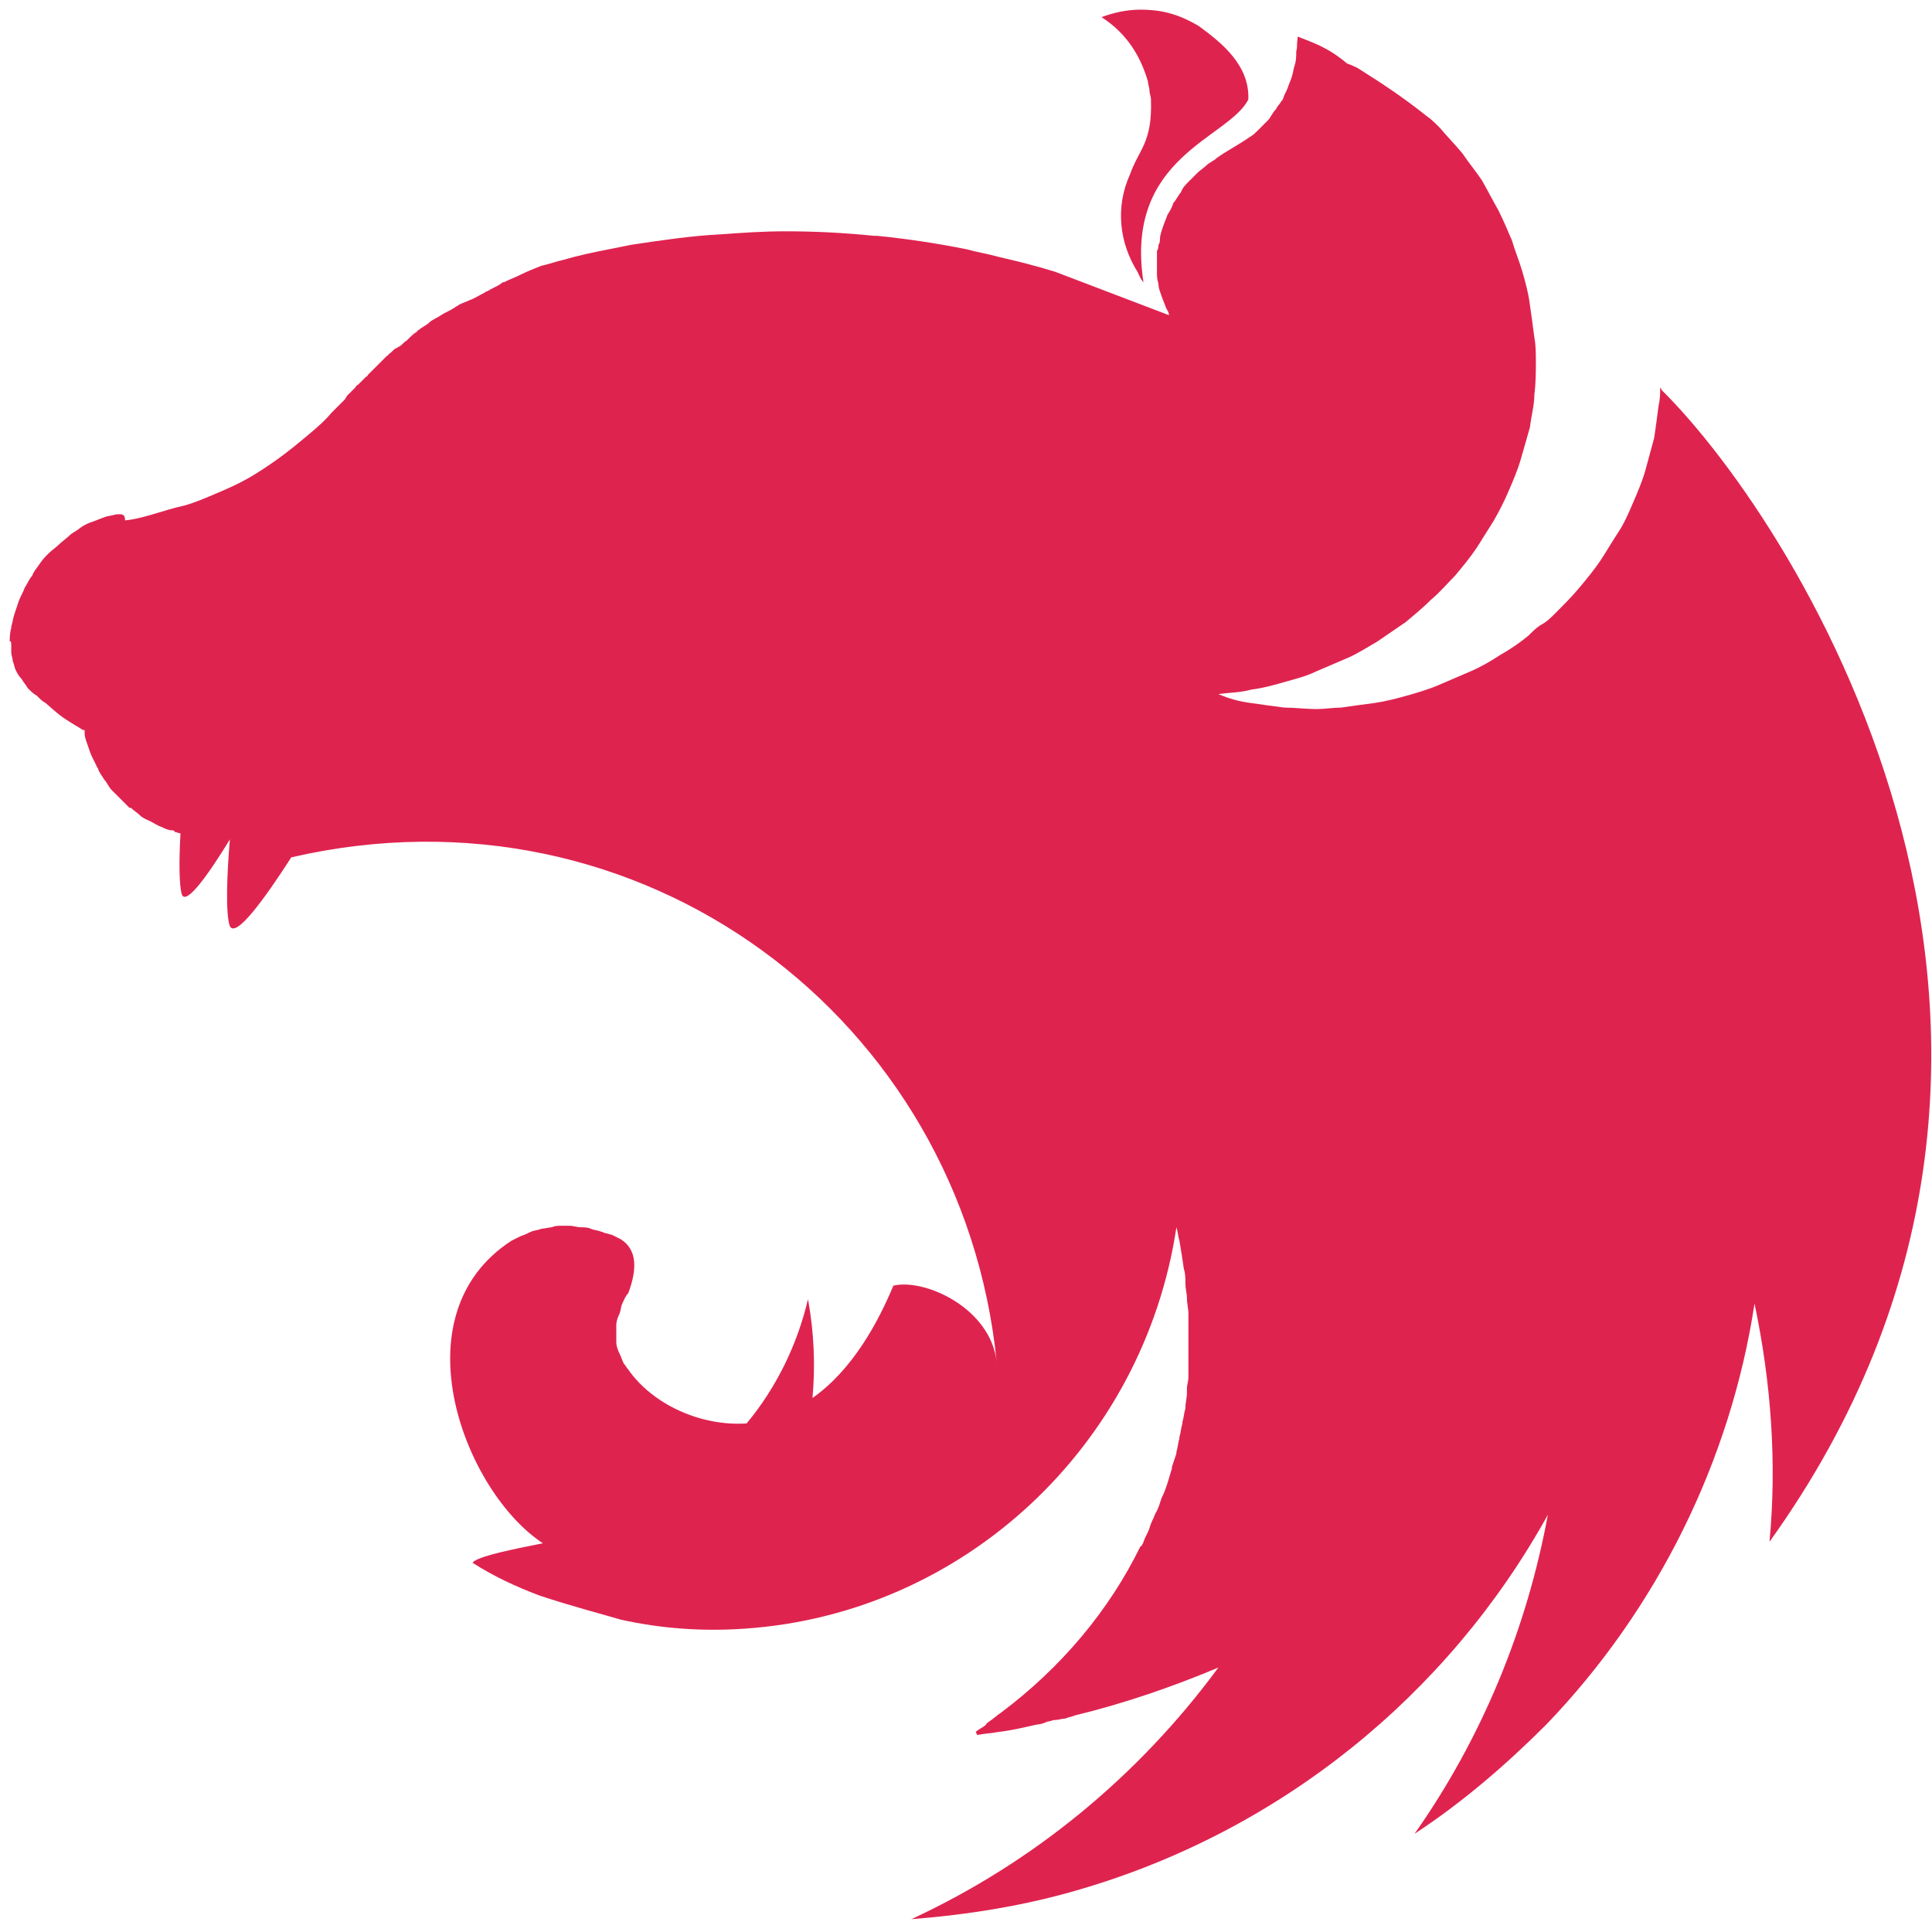<svg width="129" height="129" viewBox="0 0 129 129" fill="none" xmlns="http://www.w3.org/2000/svg">
<path d="M76.15 0.644C75.25 0.644 74.35 0.844 73.55 1.144C75.25 2.244 76.15 3.744 76.65 5.444C76.65 5.644 76.75 5.844 76.75 6.044C76.75 6.244 76.85 6.444 76.85 6.644C76.95 9.544 76.05 9.944 75.45 11.645C74.45 13.845 74.75 16.244 75.95 18.145C76.05 18.345 76.15 18.645 76.35 18.845C75.05 10.444 82.05 9.244 83.35 6.644C83.45 4.344 81.55 2.844 80.05 1.744C78.55 0.844 77.35 0.644 76.15 0.644ZM86.65 2.444C86.55 3.244 86.65 3.044 86.55 3.444C86.55 3.744 86.55 4.044 86.45 4.344C86.35 4.644 86.35 4.844 86.25 5.144C86.15 5.444 86.05 5.644 85.95 5.944C85.85 6.144 85.75 6.344 85.65 6.644C85.55 6.744 85.45 6.944 85.35 7.044C85.25 7.144 85.25 7.244 85.15 7.344C84.95 7.544 84.85 7.844 84.65 8.044L84.05 8.644C83.85 8.844 83.65 9.044 83.45 9.144C82.75 9.644 81.95 10.044 81.25 10.544C81.05 10.745 80.75 10.845 80.55 11.044C80.35 11.245 80.15 11.345 79.95 11.544L79.35 12.145C79.15 12.345 78.95 12.544 78.85 12.845C78.65 13.044 78.55 13.345 78.35 13.544C78.25 13.845 78.15 14.044 77.95 14.345C77.85 14.645 77.75 14.845 77.65 15.145C77.55 15.444 77.45 15.745 77.45 15.944C77.45 16.044 77.45 16.244 77.35 16.345C77.35 16.445 77.35 16.645 77.25 16.744V18.145C77.25 18.445 77.25 18.645 77.35 18.945C77.35 19.244 77.45 19.445 77.55 19.744C77.65 20.044 77.75 20.244 77.85 20.544C77.95 20.744 78.05 20.845 78.05 21.044L70.45 18.145C69.15 17.744 67.95 17.445 66.65 17.145C65.95 16.945 65.25 16.845 64.55 16.645C62.55 16.244 60.55 15.944 58.55 15.745H58.35C56.35 15.544 54.45 15.444 52.45 15.444C50.95 15.444 49.55 15.544 48.15 15.645C46.15 15.745 44.15 16.044 42.15 16.345L40.65 16.645C39.65 16.845 38.65 17.044 37.65 17.345C37.15 17.445 36.65 17.645 36.15 17.744C35.65 17.945 35.15 18.145 34.75 18.345C34.35 18.544 34.05 18.645 33.65 18.845C33.55 18.845 33.55 18.845 33.45 18.945C33.15 19.145 32.85 19.244 32.55 19.445C32.45 19.445 32.35 19.544 32.35 19.544C31.95 19.744 31.65 19.945 31.35 20.044C31.15 20.145 30.85 20.244 30.65 20.345C30.55 20.445 30.45 20.445 30.35 20.544C30.05 20.744 29.75 20.845 29.45 21.044C29.15 21.244 28.85 21.345 28.65 21.544C28.45 21.744 28.15 21.845 27.95 22.044C27.95 22.044 27.85 22.044 27.85 22.145C27.65 22.244 27.45 22.445 27.25 22.645L27.15 22.744C26.95 22.845 26.85 23.044 26.65 23.145C26.55 23.145 26.55 23.244 26.45 23.244C26.25 23.345 26.15 23.544 25.95 23.645C25.95 23.744 25.85 23.744 25.85 23.744L25.25 24.345L25.15 24.445L24.55 25.044C24.55 25.044 24.55 25.145 24.45 25.145L23.95 25.645C23.85 25.744 23.75 25.744 23.75 25.845L23.15 26.445C23.15 26.544 23.05 26.544 23.05 26.645L22.25 27.445L22.15 27.544C21.65 28.145 21.05 28.645 20.45 29.145C19.85 29.645 19.25 30.145 18.55 30.645C17.85 31.145 17.25 31.544 16.55 31.945C15.85 32.344 15.15 32.645 14.45 32.944C13.75 33.245 13.05 33.544 12.35 33.745C10.95 34.044 9.55 34.645 8.35 34.745C8.35 34.245 8.05 34.344 7.75 34.344C7.45 34.444 7.15 34.444 6.95 34.544C6.65 34.645 6.45 34.745 6.15 34.844C5.85 34.944 5.65 35.044 5.35 35.245C5.15 35.444 4.85 35.544 4.65 35.745C4.45 35.944 4.15 36.145 3.95 36.344C3.75 36.544 3.45 36.745 3.25 36.944C3.05 37.145 2.85 37.344 2.65 37.645C2.45 37.944 2.25 38.145 2.15 38.444C1.95 38.645 1.85 38.944 1.65 39.245C1.55 39.544 1.35 39.844 1.25 40.145L0.95 41.044C0.85 41.344 0.85 41.544 0.75 41.844V41.944C0.65 42.245 0.65 42.645 0.65 42.844C0.75 42.745 0.75 42.944 0.75 43.145V43.544C0.75 43.745 0.85 43.944 0.85 44.145C0.95 44.344 0.95 44.544 1.05 44.745C1.15 44.944 1.25 45.145 1.45 45.344C1.55 45.544 1.75 45.745 1.85 45.944C2.05 46.145 2.25 46.344 2.45 46.444C2.65 46.645 2.85 46.844 3.05 46.944C3.85 47.645 4.05 47.844 5.05 48.444C5.25 48.544 5.35 48.645 5.55 48.745H5.65V48.944C5.65 49.245 5.75 49.444 5.85 49.745C5.95 50.044 6.05 50.344 6.15 50.544L6.45 51.145C6.45 51.245 6.55 51.245 6.55 51.344C6.65 51.645 6.85 51.844 6.95 52.044C7.15 52.245 7.25 52.544 7.45 52.745L8.05 53.344L8.65 53.944H8.75C8.95 54.145 9.15 54.245 9.35 54.444C9.55 54.645 9.85 54.745 10.05 54.844C10.25 54.944 10.55 55.145 10.85 55.245C11.05 55.344 11.25 55.444 11.55 55.444C11.55 55.444 11.65 55.444 11.65 55.544C11.75 55.544 11.95 55.645 12.05 55.645C11.95 57.444 11.95 59.145 12.15 59.745C12.45 60.444 13.95 58.344 15.35 56.044C15.15 58.344 15.05 61.044 15.35 61.844C15.75 62.645 17.65 60.044 19.45 57.245C42.85 51.844 64.25 68.044 66.55 90.945C66.15 87.344 61.75 85.344 59.65 85.844C58.65 88.245 56.95 91.445 54.25 93.344C54.45 91.144 54.35 88.945 53.95 86.745C53.25 89.745 51.85 92.644 49.85 95.044C46.75 95.245 43.55 93.745 41.95 91.445C41.85 91.344 41.75 91.144 41.65 91.044C41.55 90.844 41.45 90.544 41.35 90.344C41.25 90.144 41.15 89.844 41.15 89.644V88.945V88.445C41.15 88.245 41.25 87.945 41.35 87.745C41.45 87.544 41.45 87.245 41.55 87.044C41.65 86.844 41.75 86.544 41.95 86.344C42.55 84.745 42.55 83.445 41.45 82.745L40.85 82.445C40.75 82.445 40.55 82.344 40.45 82.344C40.35 82.344 40.25 82.245 40.15 82.245C39.95 82.144 39.65 82.144 39.45 82.044C39.25 81.945 38.95 81.945 38.75 81.945C38.55 81.945 38.25 81.844 38.05 81.844H37.55C37.25 81.844 37.05 81.844 36.85 81.945C36.65 81.945 36.35 82.044 36.15 82.044C35.95 82.144 35.65 82.144 35.45 82.245C35.25 82.344 35.05 82.445 34.75 82.544L34.15 82.844C26.45 87.844 31.05 99.644 36.25 103.044C34.25 103.444 32.25 103.844 31.65 104.244L31.55 104.344C32.95 105.244 34.45 105.944 36.05 106.544C38.15 107.244 40.45 107.844 41.45 108.144C44.15 108.744 46.95 108.944 49.75 108.744C64.35 107.744 76.35 96.544 78.55 81.945C78.65 82.245 78.65 82.544 78.75 82.844C78.85 83.445 78.95 84.044 79.05 84.745C79.15 85.044 79.15 85.344 79.15 85.644V85.745C79.15 86.044 79.25 86.344 79.25 86.644C79.25 87.044 79.35 87.344 79.35 87.745V91.945C79.35 92.245 79.25 92.445 79.25 92.745V93.044C79.25 93.344 79.15 93.644 79.15 94.044C79.05 94.344 79.05 94.644 78.95 94.945V95.044C78.85 95.344 78.85 95.644 78.75 95.945V96.044C78.65 96.344 78.65 96.644 78.55 96.945V97.044L78.25 97.945V98.044C78.15 98.344 78.05 98.745 77.95 99.044C77.85 99.344 77.75 99.644 77.55 100.044C77.45 100.344 77.35 100.744 77.15 101.044C77.05 101.344 76.85 101.644 76.75 102.044C76.65 102.344 76.45 102.644 76.35 102.944C76.35 103.044 76.25 103.144 76.25 103.144C76.25 103.144 76.25 103.244 76.15 103.244C74.05 107.544 70.85 111.344 66.85 114.344C66.55 114.544 66.35 114.744 66.05 114.944C65.95 115.044 65.85 115.044 65.85 115.144C65.65 115.344 65.35 115.444 65.15 115.644L65.25 115.844C65.75 115.744 66.15 115.744 66.65 115.644C67.55 115.544 68.35 115.344 69.25 115.144C69.45 115.144 69.75 115.044 69.95 114.944C70.15 114.944 70.25 114.844 70.45 114.844C70.65 114.844 70.95 114.744 71.15 114.744C71.35 114.644 71.55 114.644 71.75 114.544C75.05 113.744 78.25 112.644 81.35 111.344C76.05 118.544 69.05 124.344 60.85 128.144C64.65 127.844 68.45 127.244 72.15 126.144C85.45 122.244 96.65 113.244 103.35 101.144C101.95 108.744 98.95 116.044 94.45 122.444C97.65 120.344 100.55 117.844 103.25 115.144C110.65 107.444 115.55 97.544 117.15 87.044C118.25 92.245 118.65 97.644 118.15 102.944C142.05 69.644 120.15 35.145 110.95 26.044C110.95 25.945 110.85 25.945 110.85 25.845C110.85 26.244 110.85 26.645 110.75 27.044C110.65 27.845 110.55 28.544 110.45 29.244C110.25 29.945 110.05 30.744 109.85 31.445C109.65 32.145 109.35 32.844 109.05 33.544C108.75 34.245 108.45 34.944 108.05 35.544C107.65 36.145 107.25 36.844 106.85 37.444C106.45 38.044 105.95 38.645 105.45 39.245C104.95 39.844 104.45 40.344 103.85 40.944C103.55 41.245 103.25 41.544 102.85 41.745C102.55 41.944 102.35 42.145 102.05 42.444C101.45 42.944 100.85 43.344 100.15 43.745C99.55 44.145 98.85 44.544 98.15 44.844L96.05 45.745C95.35 46.044 94.65 46.245 93.95 46.444C93.25 46.645 92.45 46.844 91.75 46.944C90.95 47.044 90.25 47.145 89.55 47.245C89.05 47.245 88.45 47.344 87.95 47.344C87.15 47.344 86.45 47.245 85.75 47.245C84.95 47.145 84.25 47.044 83.55 46.944C82.75 46.844 82.05 46.645 81.35 46.344C82.05 46.245 82.85 46.245 83.55 46.044C84.35 45.944 85.05 45.745 85.75 45.544C86.45 45.344 87.25 45.145 87.85 44.844L89.95 43.944C90.65 43.645 91.25 43.245 91.95 42.844C92.55 42.444 93.25 41.944 93.85 41.544C94.45 41.044 95.05 40.544 95.55 40.044C96.15 39.544 96.65 38.944 97.15 38.444C97.65 37.844 98.15 37.245 98.55 36.645C98.65 36.544 98.65 36.444 98.75 36.344C99.05 35.844 99.45 35.245 99.75 34.745C100.15 34.044 100.45 33.444 100.75 32.745C101.05 32.044 101.35 31.345 101.55 30.645L102.15 28.544C102.25 27.744 102.45 27.044 102.45 26.345C102.55 25.544 102.55 24.845 102.55 24.145C102.55 23.645 102.55 23.044 102.45 22.544C102.35 21.744 102.25 21.044 102.15 20.345C102.05 19.544 101.85 18.845 101.65 18.145C101.45 17.445 101.15 16.744 100.95 16.044C100.65 15.345 100.35 14.645 100.05 14.044C99.65 13.345 99.35 12.745 98.95 12.044C98.55 11.444 98.05 10.845 97.65 10.245C97.15 9.644 96.65 9.144 96.15 8.544C95.85 8.244 95.55 7.944 95.25 7.744C93.75 6.544 92.25 5.544 90.65 4.544C90.45 4.444 90.25 4.344 89.95 4.244C88.65 3.144 87.65 2.844 86.65 2.444Z" fill="#DF234F"/>
</svg>

